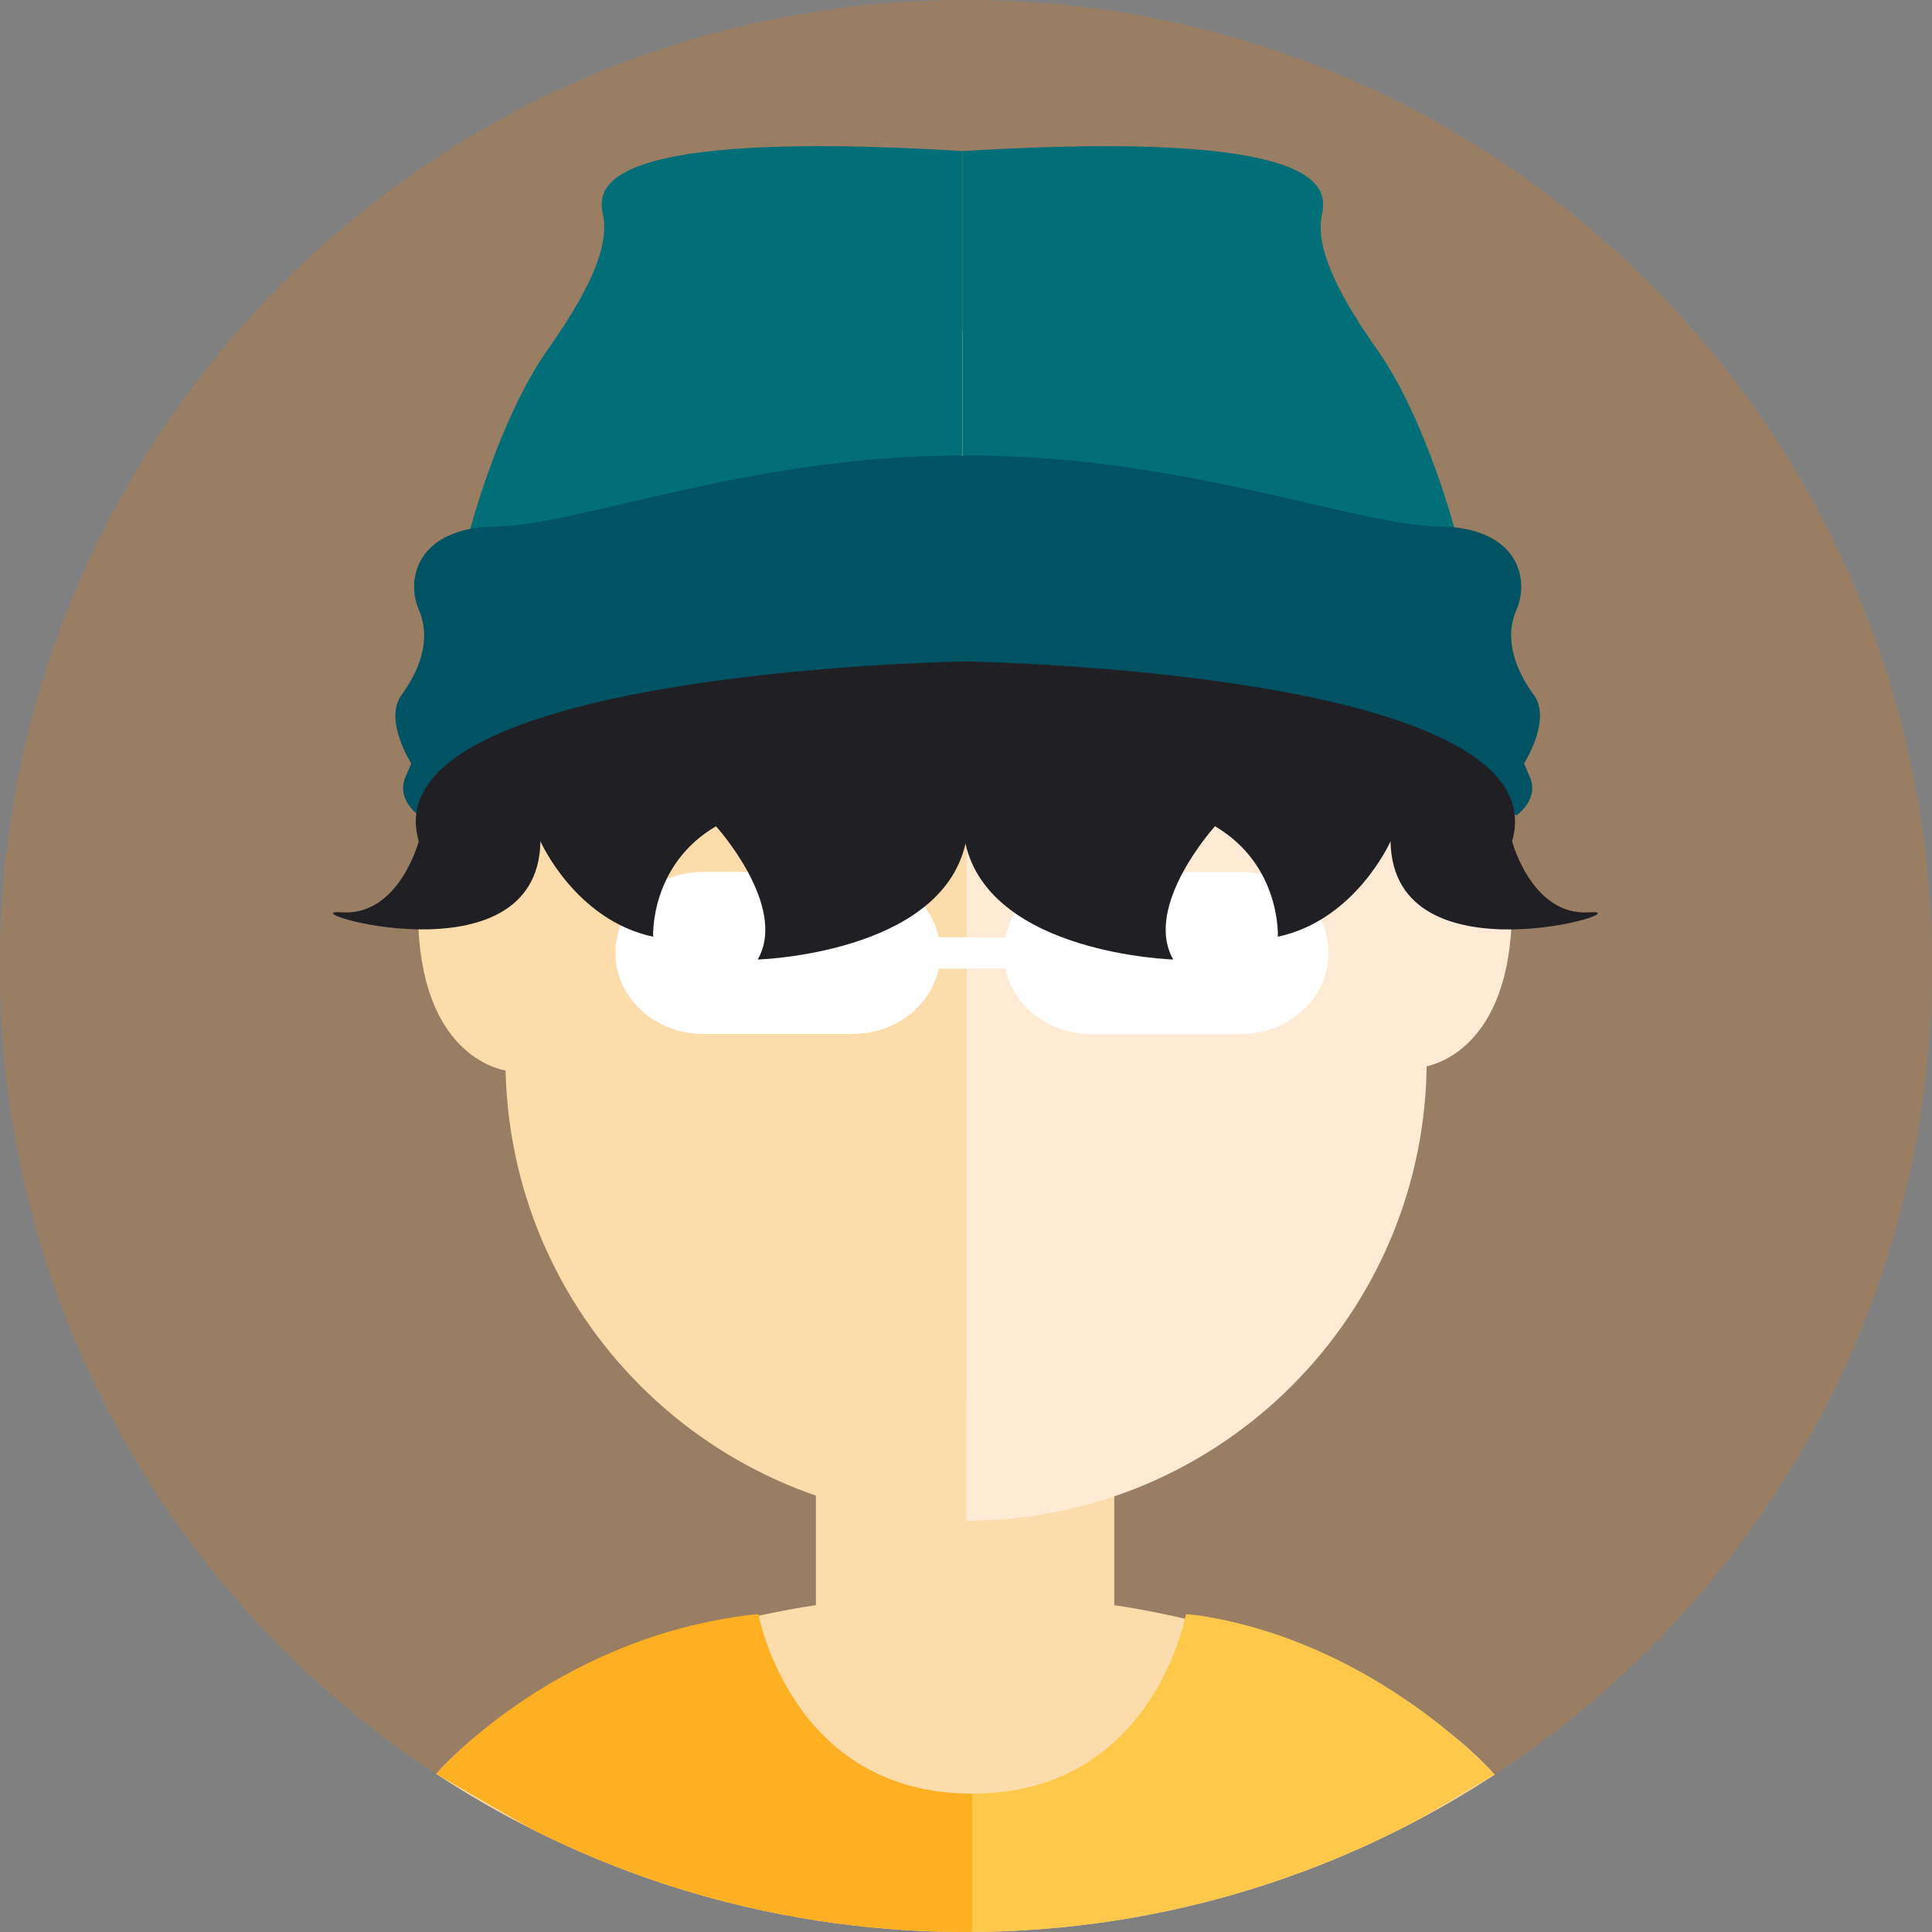 <svg width="144" height="144" viewBox="0 0 144 144" fill="none" xmlns="http://www.w3.org/2000/svg">
<rect x="0" y="0" width="144" height="144" fill="#808080" stroke="none"/>
<g clip-path="url(#clip0_295_8610)">
<path d="M144 72C144 85.607 140.225 98.331 133.661 109.186C128.07 118.452 120.443 126.346 111.403 132.272C110.855 132.629 110.298 132.982 109.742 133.326C108.556 134.06 107.342 134.757 106.107 135.422C105.926 135.522 105.745 135.617 105.563 135.712C102.829 137.16 99.991 138.432 97.058 139.519H97.053C90.571 141.927 83.645 143.43 76.429 143.864C75.207 143.941 73.971 143.982 72.727 143.995C72.641 143.995 72.55 143.995 72.464 143.995C72.31 143.995 72.156 143.995 72.002 143.995H71.934C71.667 143.995 71.405 143.995 71.142 143.995C69.943 143.982 68.757 143.937 67.575 143.864C60.332 143.425 53.379 141.918 46.87 139.492C44.344 138.55 41.886 137.473 39.509 136.264C38.962 135.992 38.423 135.712 37.889 135.422C36.662 134.761 35.453 134.064 34.272 133.335C33.679 132.969 33.095 132.598 32.511 132.217C23.512 126.301 15.912 118.42 10.335 109.186C3.775 98.331 0 85.607 0 72C0 32.238 32.235 0 72.002 0C111.77 0 144 32.238 144 72Z" fill="#BF9D7D"/>
<path d="M144 72C144 85.607 140.225 98.331 133.661 109.186C128.07 118.452 120.443 126.346 111.403 132.272C110.855 132.629 110.298 132.982 109.742 133.326C108.556 134.06 107.342 134.757 106.107 135.422C105.926 135.522 105.745 135.617 105.563 135.712C102.829 137.16 99.991 138.432 97.058 139.519H97.053C90.571 141.927 83.645 143.43 76.429 143.864C75.207 143.941 73.971 143.982 72.727 143.995C72.641 143.995 72.55 143.995 72.464 143.995C72.31 143.995 72.156 143.995 72.002 143.995H71.934C71.667 143.995 71.405 143.995 71.142 143.995C69.943 143.982 68.757 143.937 67.575 143.864C60.332 143.425 53.379 141.918 46.87 139.492C44.344 138.55 41.886 137.473 39.509 136.264C38.962 135.992 38.423 135.712 37.889 135.422C36.662 134.761 35.453 134.064 34.272 133.335C33.679 132.969 33.095 132.598 32.511 132.217C23.512 126.301 15.912 118.42 10.335 109.186C3.775 98.331 0 85.607 0 72C0 32.238 32.235 0 72.002 0C111.77 0 144 32.238 144 72Z" fill="black" fill-opacity="0.2"/>
<path d="M83.052 119.642V104.071H60.812V119.642C60.812 119.642 41.515 122.164 32.511 132.217C33.095 132.598 33.679 132.969 34.272 133.335C35.453 134.064 36.662 134.761 37.889 135.422C40.768 136.975 43.769 138.337 46.87 139.492C53.379 141.918 60.332 143.425 67.575 143.864C68.757 143.937 69.943 143.982 71.142 143.995C71.405 143.995 71.667 143.995 71.934 143.995H72.002C72.242 143.995 72.487 143.995 72.727 143.995C73.971 143.982 75.207 143.941 76.429 143.864C83.645 143.43 90.571 141.927 97.053 139.519H97.058C100.186 138.36 103.205 136.988 106.107 135.422C107.343 134.757 108.556 134.06 109.742 133.326C110.298 132.982 110.855 132.629 111.403 132.272C102.422 122.173 83.052 119.642 83.052 119.642Z" fill="#FDDCAB"/>
<path d="M31.248 70.081C32.049 79.265 37.857 79.817 37.857 79.817L37.943 61.43C37.943 61.43 30.438 60.892 31.248 70.081Z" fill="#FDDCAB"/>
<path d="M72.007 24.688C53.044 24.688 37.676 40.06 37.676 59.018V79.012C37.676 97.974 53.049 113.341 72.007 113.341L72.007 24.688Z" fill="#FDDCAB"/>
<path d="M112.603 69.805C111.801 78.989 105.994 79.541 105.994 79.541L105.908 61.154C105.908 61.154 113.413 60.616 112.603 69.805Z" fill="#FFEAD5"/>
<path d="M72.007 24.688L72.007 113.346C90.969 113.346 106.338 97.974 106.338 79.016V59.022C106.338 40.06 90.965 24.693 72.007 24.693V24.688Z" fill="#FFEAD5"/>
<path d="M111.403 132.272L105.563 135.712C102.829 137.16 99.991 138.432 97.058 139.519H97.053C90.571 141.927 83.645 143.43 76.429 143.864C75.207 143.941 73.971 143.982 72.727 143.995C72.641 143.995 72.55 143.995 72.464 143.995V133.693H72.478C72.632 133.693 72.772 133.679 72.93 133.679C86.022 133.408 88.398 120.312 88.398 120.312C88.747 120.335 89.086 120.367 89.421 120.416C102.694 122.462 111.403 132.272 111.403 132.272Z" fill="#FEC84B"/>
<path d="M72.464 133.693V143.995C72.31 143.995 72.156 143.995 72.002 143.995H71.934C71.667 143.995 71.405 143.995 71.142 143.995C69.943 143.982 68.757 143.937 67.575 143.864C60.332 143.425 53.379 141.918 46.87 139.492C44.344 138.55 41.886 137.473 39.509 136.264L32.511 132.217C32.511 132.217 40.958 122.345 55.511 120.416C55.851 120.371 56.181 120.335 56.534 120.312C56.534 120.312 58.911 133.408 71.998 133.679C72.156 133.679 72.301 133.693 72.455 133.693H72.464Z" fill="#FDB022"/>
<path d="M63.555 64.988H52.406C48.794 64.988 45.874 67.691 45.874 71.027C45.874 74.363 48.798 77.065 52.406 77.065H63.555C67.163 77.065 70.088 74.358 70.088 71.027C70.088 67.695 67.163 64.988 63.555 64.988Z" fill="white"/>
<path d="M63.356 72.199H72.007V69.854H63.51L63.356 72.199Z" fill="white"/>
<path d="M81.341 77.07H92.49C96.103 77.07 99.022 74.367 99.022 71.031C99.022 67.695 96.098 64.993 92.49 64.993H81.341C77.733 64.993 74.809 67.7 74.809 71.031C74.809 74.363 77.733 77.07 81.341 77.07Z" fill="white"/>
<path d="M80.653 69.859H72.007V72.204H80.499L80.653 69.859Z" fill="white"/>
<path d="M98.538 15.943C98.968 13.906 98.706 9.624 71.735 11.258V33.954C71.735 33.954 101.078 43.998 108.479 39.648C108.479 39.648 106.301 31.242 102.635 26.041C98.968 20.84 98.112 17.984 98.538 15.947V15.943Z" fill="#026E78"/>
<path d="M44.932 15.943C45.362 17.984 44.502 20.836 40.836 26.037C37.164 31.238 34.992 39.644 34.992 39.644C42.393 43.994 71.731 33.95 71.731 33.95V11.253C44.765 9.624 44.498 13.906 44.928 15.938L44.932 15.943Z" fill="#026E78"/>
<path d="M31.212 45.443C32.181 47.633 31.262 49.974 29.922 51.811C28.577 53.658 30.651 56.899 30.651 56.899L30.316 57.7C29.369 59.525 31.216 60.77 31.216 60.77C31.216 60.77 37.988 57.103 45.937 54.971C53.891 52.843 72.047 51.209 72.047 51.209V33.954C56.29 33.827 43.086 39.173 37.042 39.232C31.004 39.291 30.248 43.243 31.216 45.443H31.212Z" fill="#015364"/>
<path d="M114.327 51.811C112.983 49.969 112.064 47.633 113.033 45.443C114.001 43.243 113.25 39.295 107.207 39.232C101.164 39.173 87.656 33.827 71.898 33.954V51.209C71.898 51.209 90.358 52.843 98.312 54.971C106.261 57.103 113.033 60.77 113.033 60.77C113.033 60.77 114.88 59.525 113.933 57.7L113.598 56.899C113.598 56.899 115.667 53.658 114.332 51.811H114.327Z" fill="#015364"/>
<path d="M118.46 67.999C114.178 68.302 112.702 62.702 112.702 62.702C116.206 50.671 76.778 49.412 72.179 49.304V49.295C72.179 49.295 72.097 49.295 71.957 49.295C71.817 49.295 71.735 49.295 71.735 49.295V49.304C67.136 49.408 27.708 50.666 31.212 62.702C31.212 62.702 29.736 68.306 25.454 67.999C21.172 67.695 40.125 73.458 40.279 62.702C40.279 62.702 42.873 68.578 48.681 69.818C48.681 69.818 48.418 64.486 53.366 61.584C53.366 61.584 58.766 67.541 56.476 71.516C56.476 71.516 70.083 71.117 71.962 62.883C73.836 71.117 87.448 71.516 87.448 71.516C85.157 67.541 90.557 61.584 90.557 61.584C95.501 64.486 95.243 69.818 95.243 69.818C101.05 68.578 103.644 62.702 103.644 62.702C103.798 73.462 122.747 67.7 118.465 67.999H118.46Z" fill="#1F1F24"/>
</g>
<defs>
<clipPath id="clip0_295_8610">
<rect width="144" height="144" fill="white"/>
</clipPath>
</defs>
</svg>
